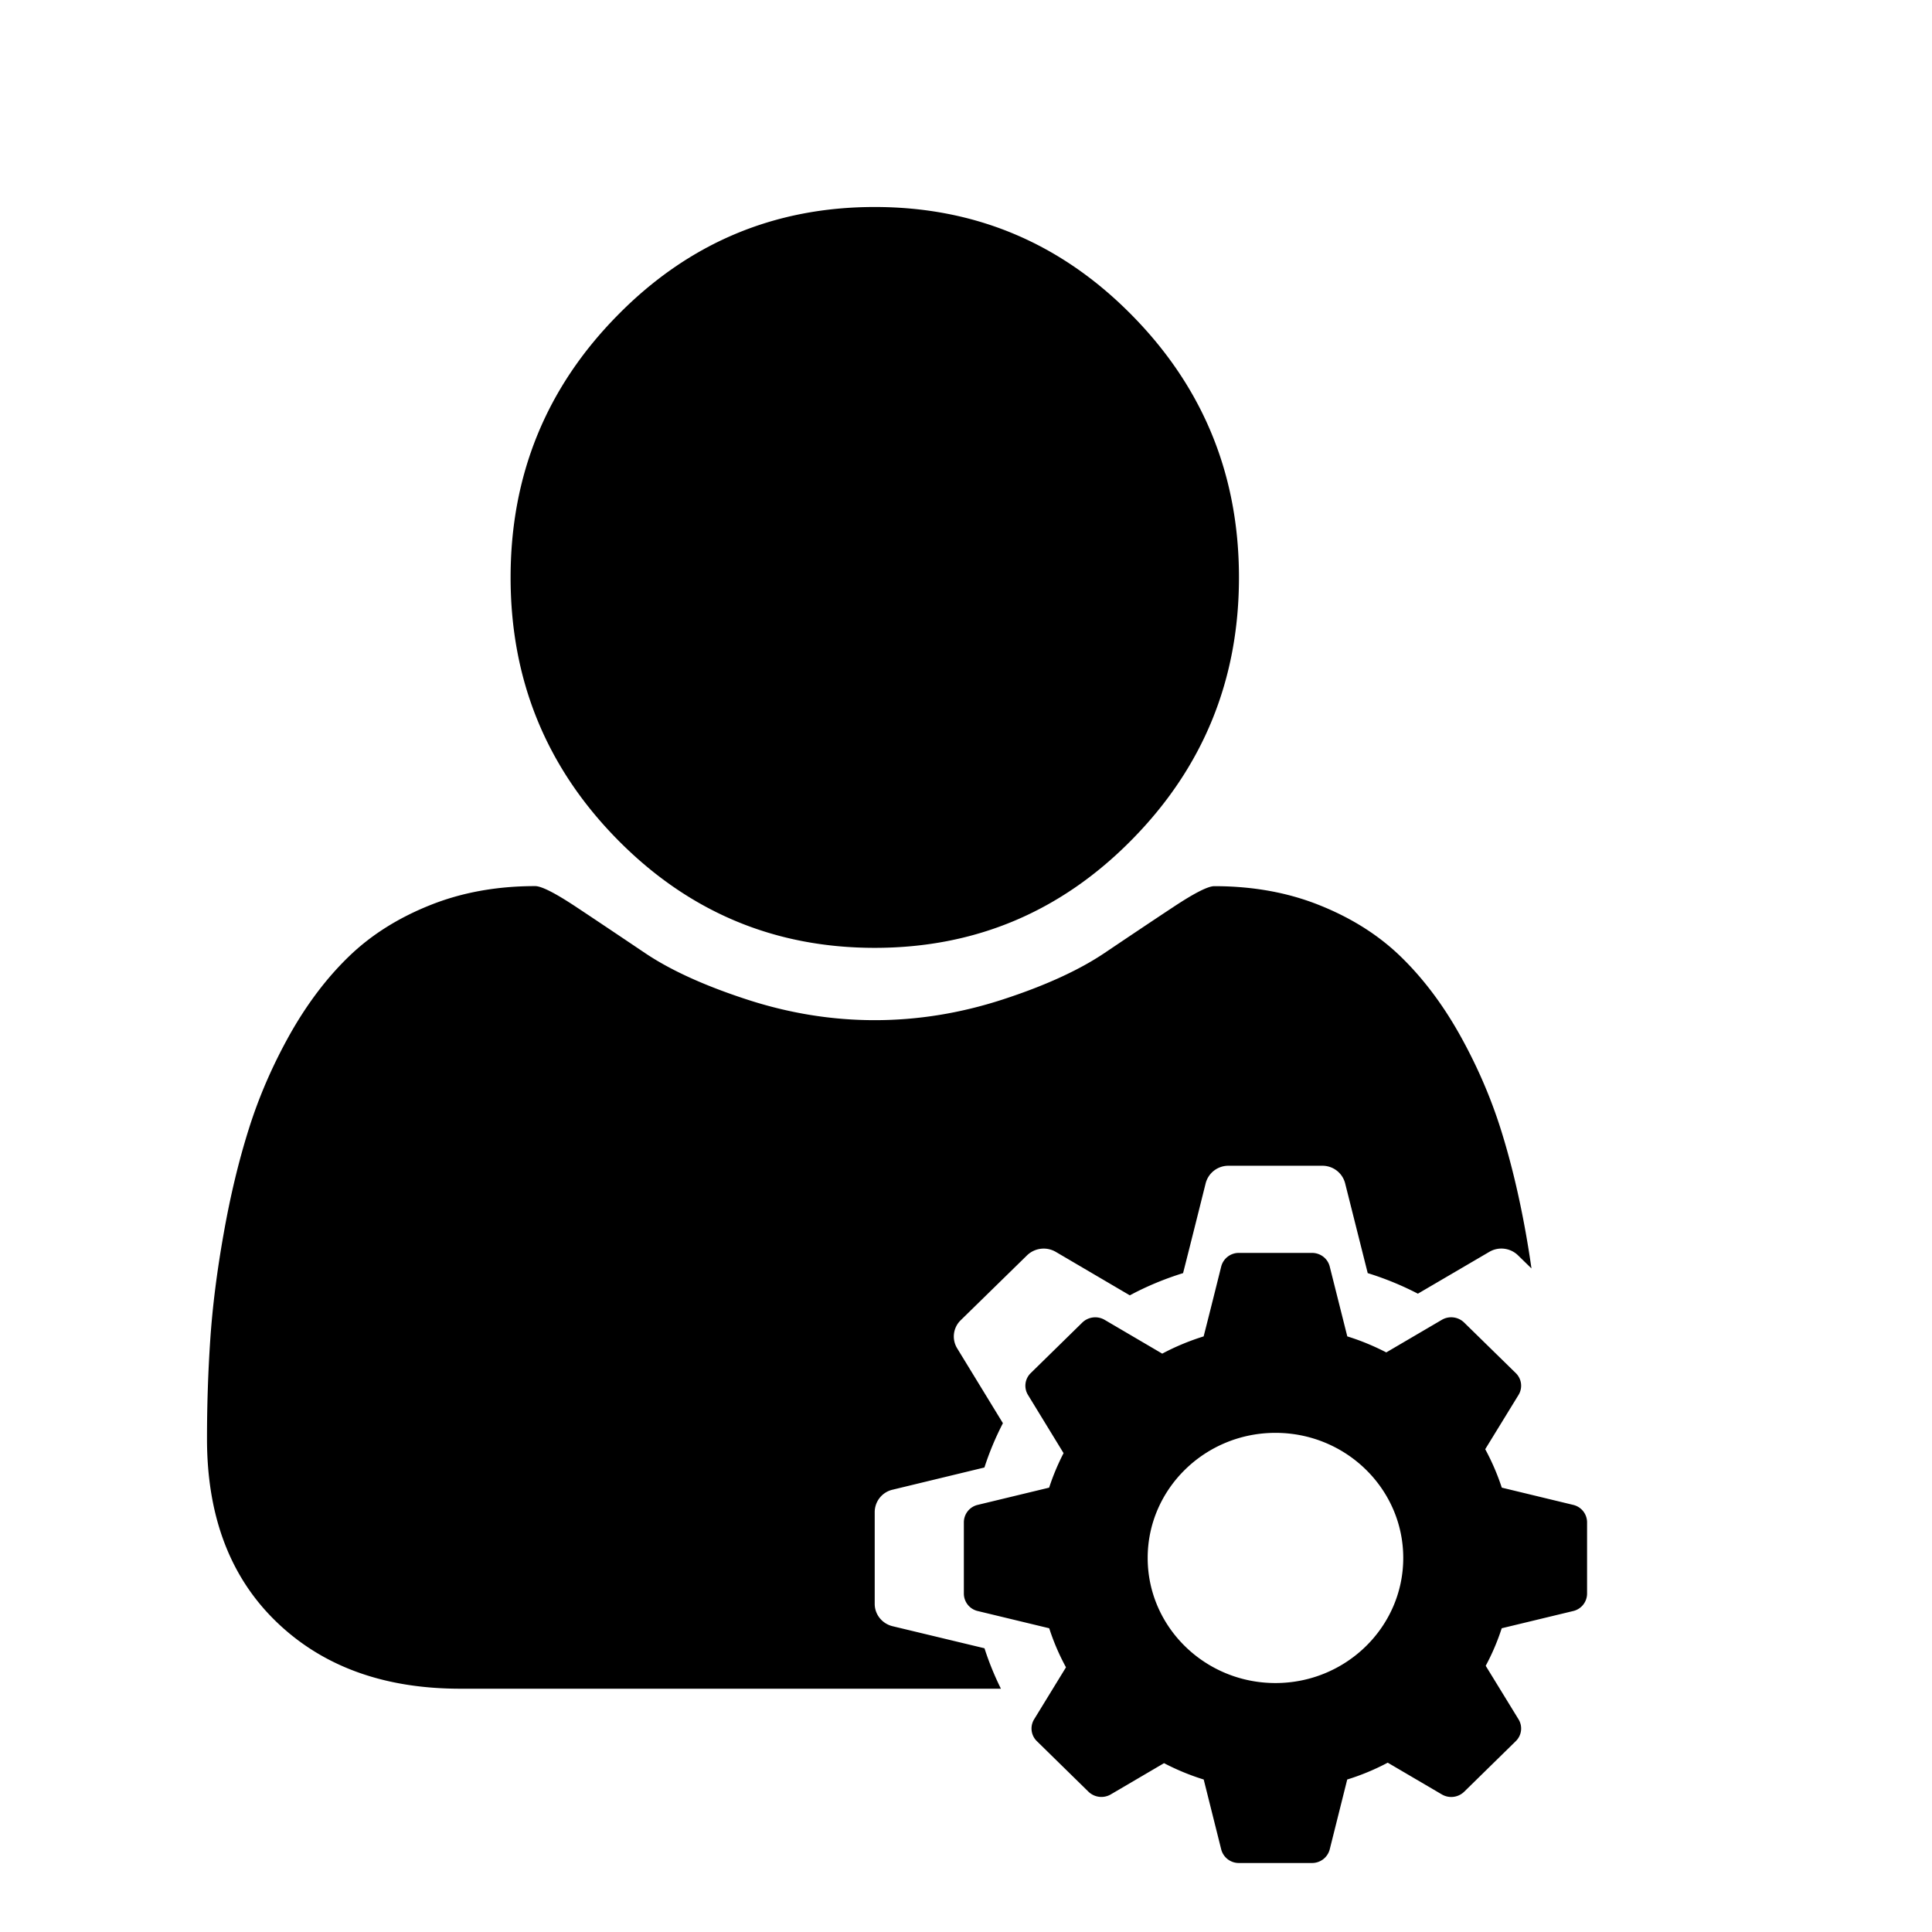 <svg xmlns="http://www.w3.org/2000/svg" xmlns:xlink="http://www.w3.org/1999/xlink" width="24" height="24" viewBox="0 0 28 28">
    <g transform="translate(3 3)">
        <path id="a" d="M19.195 15.383l-.195-.19a.345.345 0 0 0-.416-.05l-1.035.606a4.435 4.435 0 0 0-.727-.298l-.328-1.304a.339.339 0 0 0-.33-.252h-1.36a.339.339 0 0 0-.33.252s-.227.91-.328 1.304c-.267.083-.526.19-.772.322l-1.073-.63a.347.347 0 0 0-.416.05l-.962.941a.328.328 0 0 0-.051.407l.663 1.085a4.241 4.241 0 0 0-.268.642l-1.332.322a.334.334 0 0 0-.258.323v1.332c0 .153.107.286.258.323l1.333.32c.064.2.144.396.238.586H3.67c-1.108 0-1.997-.324-2.667-.972C.334 19.855 0 18.972 0 17.853c0-.494.016-.976.048-1.447.032-.47.096-.979.193-1.524.096-.545.217-1.051.364-1.517.146-.466.343-.92.59-1.363.248-.442.532-.82.853-1.132.321-.313.713-.562 1.176-.748.462-.187.973-.28 1.532-.28.092 0 .289.1.591.3.303.201.637.425 1.004.672.366.246.857.47 1.47.67.615.201 1.233.301 1.856.301s1.242-.1 1.856-.3c.615-.2 1.104-.425 1.471-.671.367-.247.701-.471 1.004-.671.302-.2.499-.3.59-.3.56 0 1.07.092 1.533.279.463.186.855.435 1.176.748.32.312.605.69.852 1.132.247.443.444.897.591 1.363.147.466.268.972.365 1.517.03.17.057.338.08.501zM5.945 9.164C4.915 8.116 4.4 6.851 4.4 5.37c0-1.483.515-2.748 1.546-3.796C6.976.524 8.22 0 9.677 0c1.458 0 2.701.524 3.732 1.573 1.031 1.048 1.547 2.314 1.547 3.796 0 1.481-.516 2.747-1.547 3.795-1.03 1.049-2.274 1.573-3.732 1.573-1.457 0-2.7-.524-3.732-1.573zM19.8 18.81a.26.26 0 0 1 .201.25v1.037a.26.26 0 0 1-.2.251l-1.037.25a3.28 3.28 0 0 1-.232.544l.476.776a.255.255 0 0 1-.04.316l-.748.733a.269.269 0 0 1-.324.039l-.784-.46a3.4 3.4 0 0 1-.587.244l-.254 1.014a.264.264 0 0 1-.257.196h-1.058a.263.263 0 0 1-.257-.196l-.254-1.014a3.45 3.45 0 0 1-.575-.237l-.772.453a.27.27 0 0 1-.323-.039l-.748-.733a.255.255 0 0 1-.04-.316l.462-.754a3.303 3.303 0 0 1-.243-.566l-1.037-.25a.26.26 0 0 1-.2-.251v-1.036a.26.26 0 0 1 .2-.251l1.036-.25c.056-.172.126-.339.209-.5l-.516-.844a.255.255 0 0 1 .04-.316l.748-.733a.27.27 0 0 1 .323-.039l.835.49c.191-.102.392-.185.6-.25.079-.306.255-1.014.255-1.014a.263.263 0 0 1 .257-.196h1.058c.122 0 .227.08.257.196l.255 1.014c.195.06.384.139.565.232l.805-.472a.268.268 0 0 1 .324.04l.748.732a.255.255 0 0 1 .04.316l-.483.787c.097.179.177.365.24.557l1.035.25zm-4.315 2.582c1.021 0 1.852-.813 1.852-1.813s-.83-1.813-1.852-1.813c-1.021 0-1.852.813-1.852 1.813s.83 1.813 1.852 1.813z"/>
    </g>
</svg>
